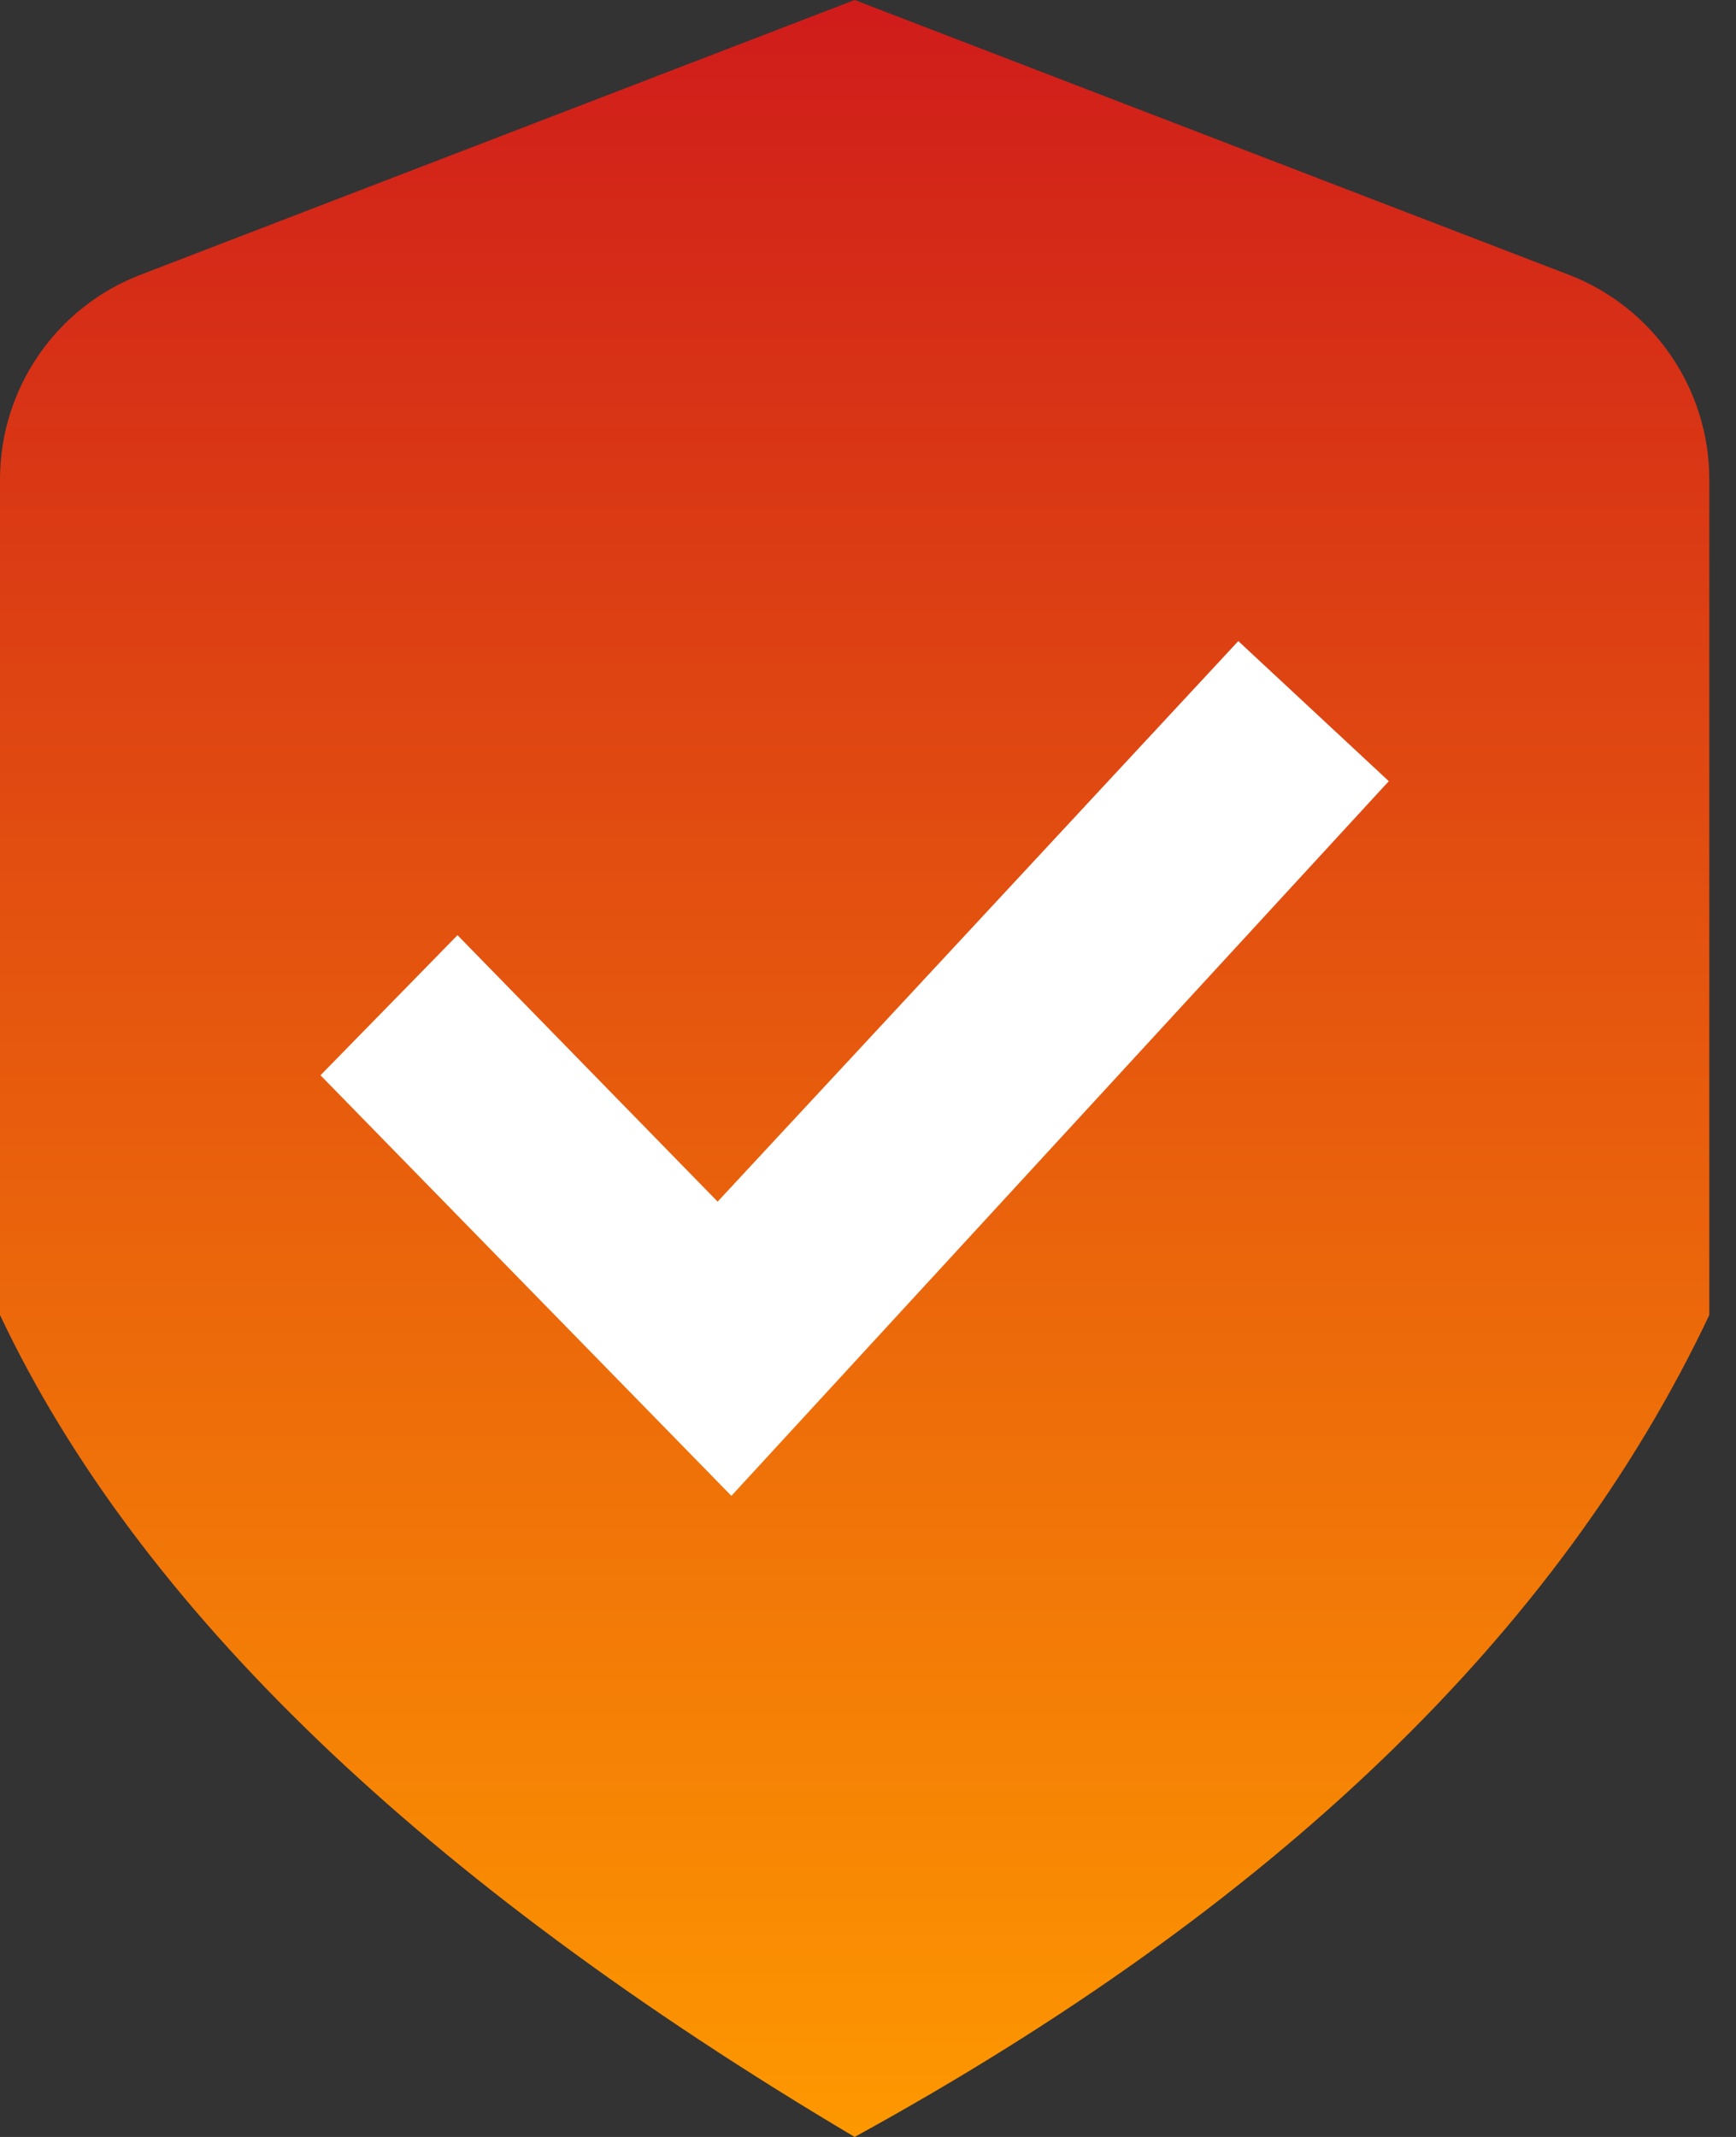 <svg xmlns="http://www.w3.org/2000/svg" width="13" height="16" viewBox="0 0 13 16">
    <rect x="0" y="0" width="13" height="16" fill="#333333" stroke="none"/>
    <defs>
        <linearGradient id="0reg2x4c1a" x1="50%" x2="50%" y1="0%" y2="100%">
            <stop offset="0%" stop-color="#cf1b1b"/>
            <stop offset="100%" stop-color="#FE9900"/>
        </linearGradient>
    </defs>
    <g fill="none" fill-rule="evenodd">
        <g>
            <g>
                <g>
                    <g>
                        <g>
                            <path fill="url(#0reg2x4c1a)" d="M1.053 2.057L6.4 0l5.347 2.057C12.38 2.3 12.8 2.91 12.8 3.59v6.256c-1.125 2.38-3.258 4.43-6.4 6.154-3.234-1.918-5.368-3.97-6.4-6.154V3.59c0-.68.419-1.29 1.053-1.533z" transform="translate(-559 -1737) translate(155 1681) translate(0 44) translate(392) translate(12 12)"/>
                            <path fill="#FFF" d="M5.477 11.2L2.4 8.051 3.426 7.002 5.374 8.997 9.273 4.8 10.4 5.849z" transform="translate(-559 -1737) translate(155 1681) translate(0 44) translate(392) translate(12 12)"/>
                        </g>
                    </g>
                </g>
            </g>
        </g>
    </g>
</svg>
